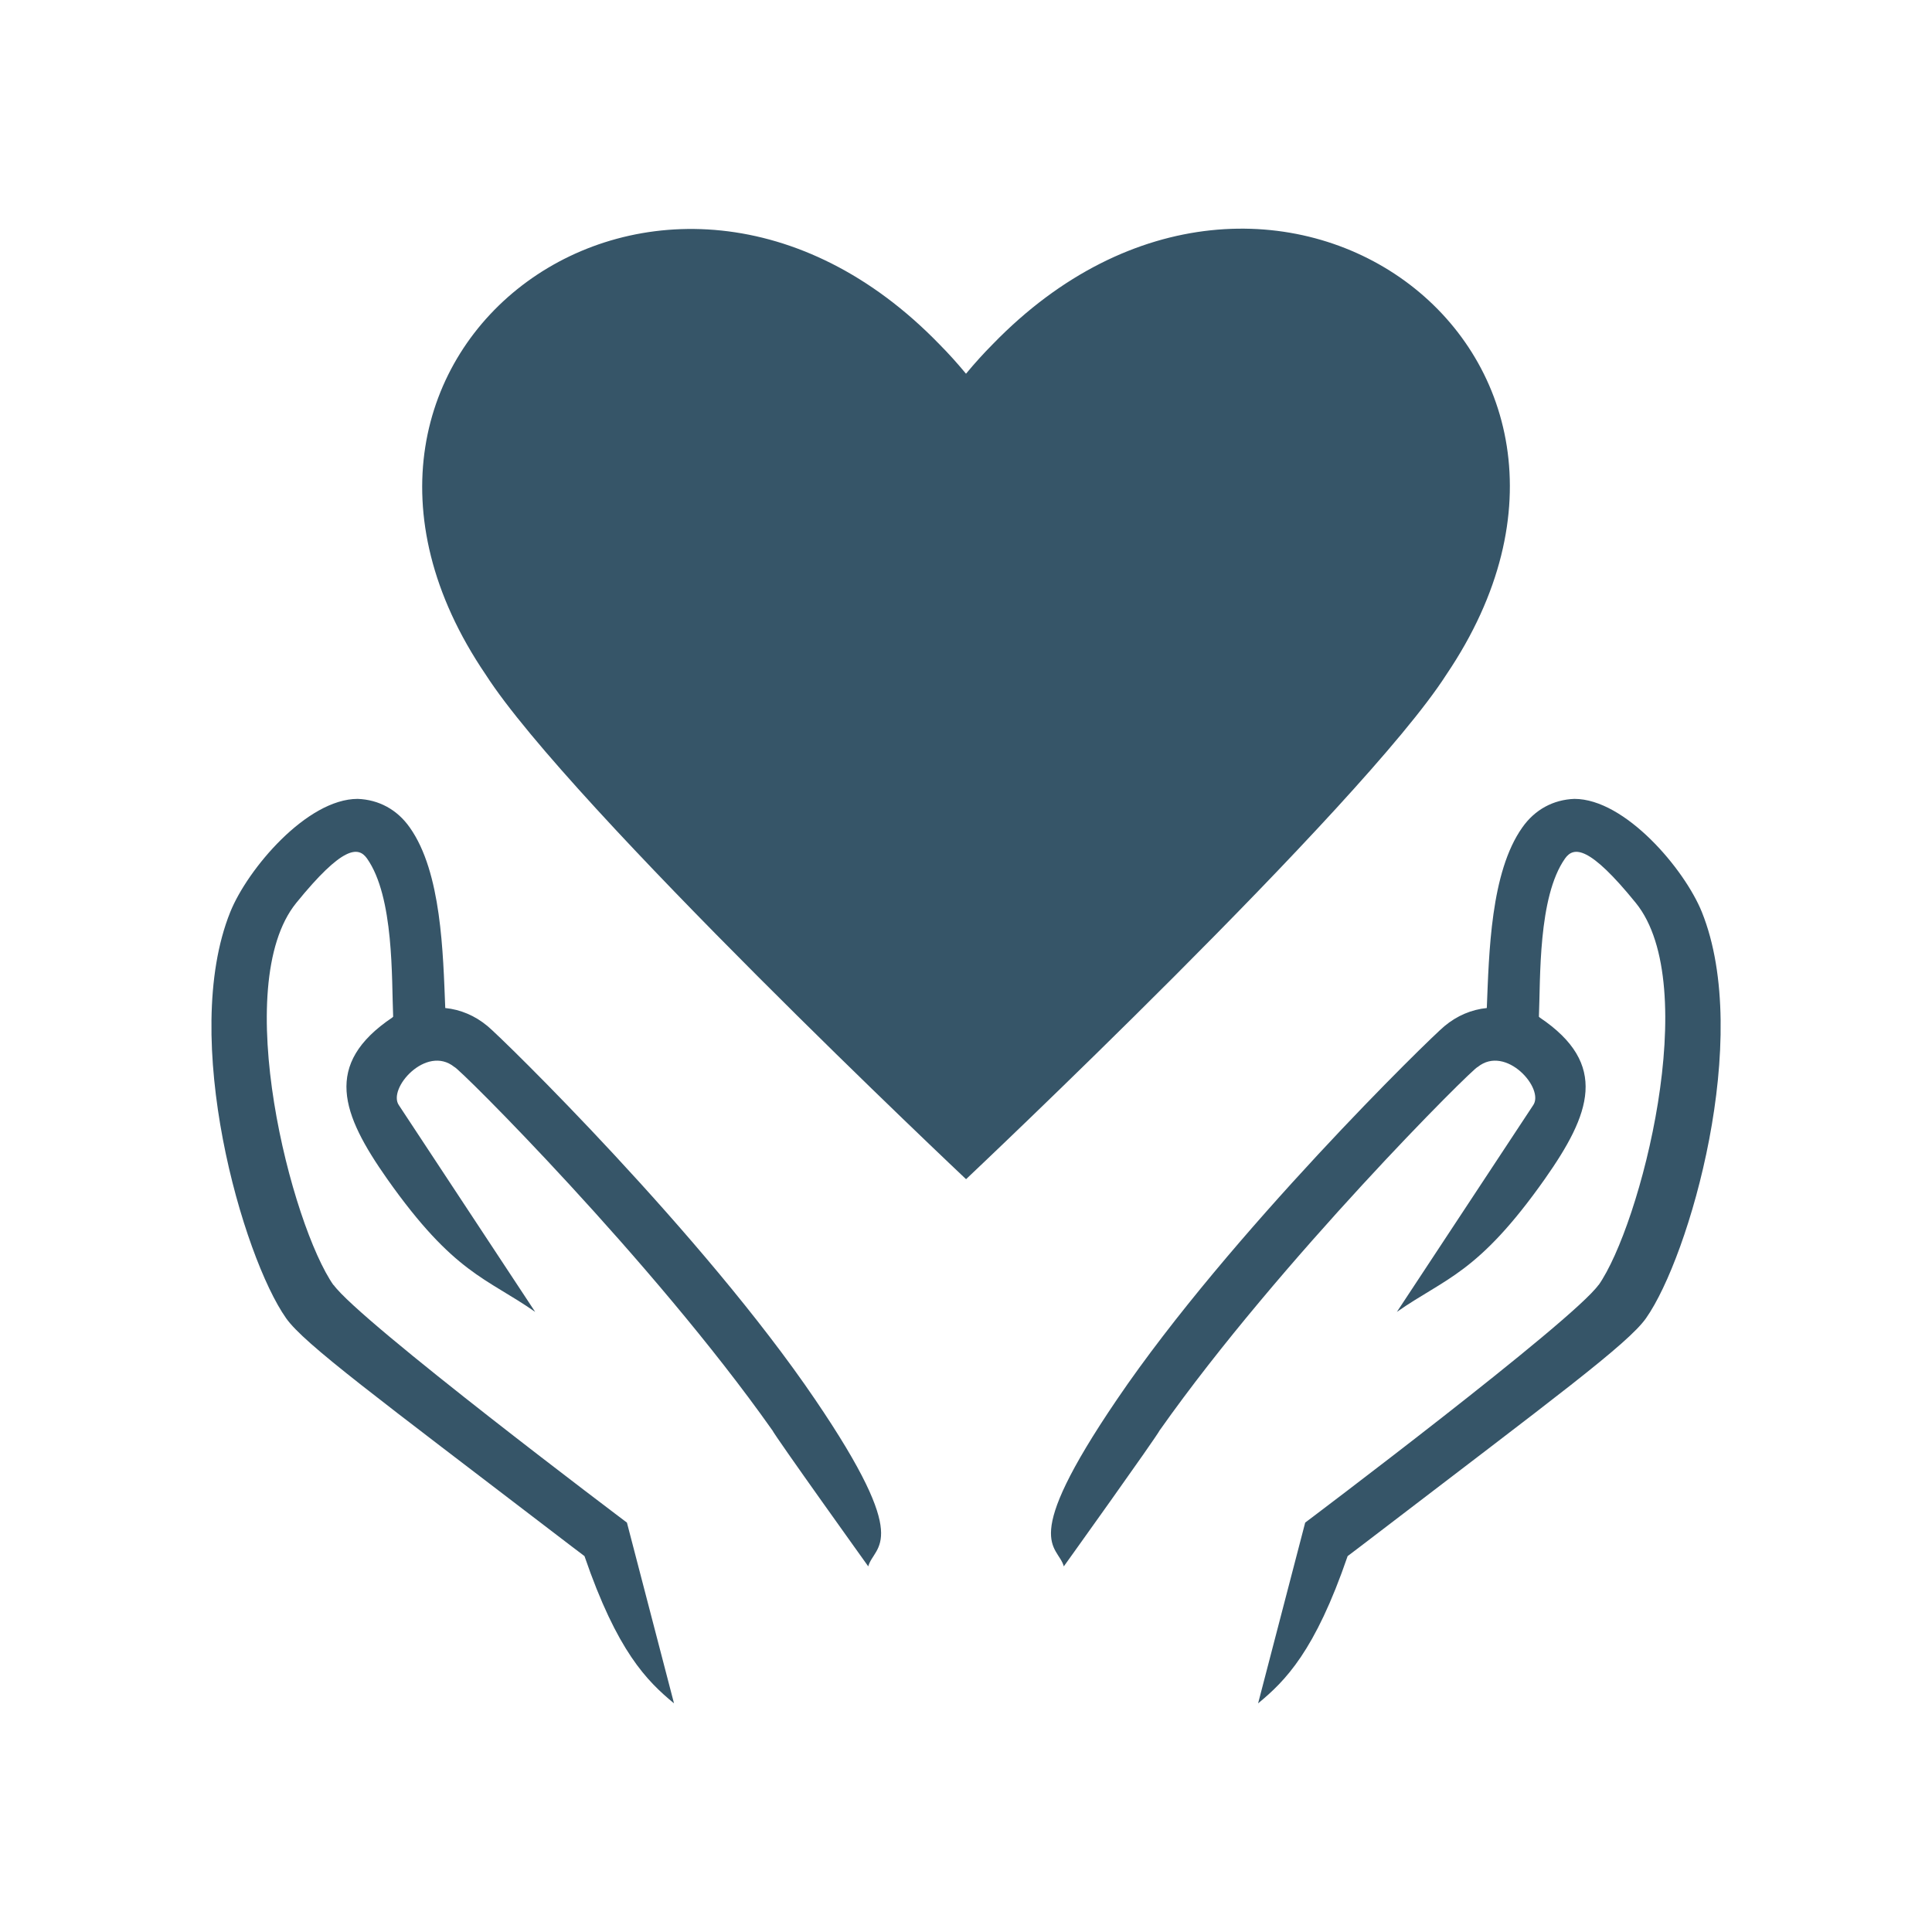 <?xml version="1.0" encoding="UTF-8" standalone="no"?>
<!-- Created with Inkscape (http://www.inkscape.org/) -->

<svg
   xmlns:dc="http://purl.org/dc/elements/1.1/"
   xmlns:cc="http://creativecommons.org/ns#"
   xmlns:rdf="http://www.w3.org/1999/02/22-rdf-syntax-ns#"
   xmlns:svg="http://www.w3.org/2000/svg"
   xmlns="http://www.w3.org/2000/svg"
   xmlns:sodipodi="http://sodipodi.sourceforge.net/DTD/sodipodi-0.dtd"
   xmlns:inkscape="http://www.inkscape.org/namespaces/inkscape"
   width="32"
   height="32"
   id="svg2"
   version="1.1"
   inkscape:version="0.48.5 r10040"
   sodipodi:docname="b.svg">
  <defs
     id="defs4" />
  <sodipodi:namedview
     id="base"
     pagecolor="#ffffff"
     bordercolor="#666666"
     borderopacity="1.0"
     inkscape:pageopacity="0.0"
     inkscape:pageshadow="2"
     inkscape:zoom="7.9195959"
     inkscape:cx="7.1426883"
     inkscape:cy="15.9874"
     inkscape:document-units="px"
     inkscape:current-layer="layer1"
     showgrid="false"
     inkscape:window-width="1366"
     inkscape:window-height="702"
     inkscape:window-x="0"
     inkscape:window-y="159"
     inkscape:window-maximized="1" />
  <g
     inkscape:label="Layer 1"
     inkscape:groupmode="layer"
     id="layer1"
     transform="translate(0,-1020.362)">
    <path
       inkscape:connector-curvature="0"
       id="path38"
       style="fill:#365568;fill-opacity:1;fill-rule:nonzero;stroke:none"
       d="m 16.441,1026.065 c -0.149,0.15 -0.296,0.312 -0.441,0.487 -0.145,-0.175 -0.291,-0.337 -0.44,-0.487 -4.565,-4.711 -11.149,0.125 -7.515,5.471 1.391,2.169 7.956,8.357 7.956,8.357 0,0 6.569,-6.194 7.955,-8.357 3.634,-5.377 -2.95,-10.181 -7.515,-5.471" />
    <path
       inkscape:connector-curvature="0"
       id="path40"
       style="fill:#365568;fill-opacity:1;fill-rule:nonzero;stroke:none"
       d="m 26.475,1041.651 c 0.694,-0.987 1.729,-4.967 0.619,-6.334 -0.771,-0.95 -1.028,-0.937 -1.171,-0.737 -0.451,0.637 -0.407,1.996 -0.434,2.624 0.004,0 0.008,0 0.012,0.01 1.155,0.775 0.841,1.602 0.087,2.675 -1.112,1.576 -1.646,1.638 -2.451,2.202 0,0 2.254,-3.418 2.255,-3.42 0.199,-0.275 -0.45,-1.012 -0.916,-0.637 -0.062,0 -3.284,3.208 -5.263,6.012 -3.8e-4,0 -5e-4,0 -8.8e-4,0 -0.062,0.125 -1.592,2.26 -1.592,2.26 -0.1,-0.362 -0.753,-0.362 0.88,-2.764 1.861,-2.742 5.193,-5.995 5.425,-6.184 0.209,-0.175 0.451,-0.275 0.701,-0.3 0.037,-0.912 0.062,-2.247 0.587,-2.989 0.21,-0.3 0.516,-0.462 0.863,-0.475 0.841,0 1.824,1.162 2.112,1.874 0.84,2.089 -0.207,5.709 -0.925,6.728 -0.299,0.425 -1.523,1.325 -4.482,3.59 -0.176,0.137 -0.346,0.262 -0.46,0.35 -0.541,1.577 -1.032,2.067 -1.483,2.439 l 0.78,-2.994 c 0,0 4.436,-3.338 4.861,-3.94" />
    <path
       inkscape:connector-curvature="0"
       id="path42"
       style="fill:#365568;fill-opacity:1;fill-rule:nonzero;stroke:none"
       d="m 5.526,1041.651 c -0.694,-0.987 -1.729,-4.967 -0.619,-6.334 0.771,-0.95 1.028,-0.937 1.171,-0.737 0.451,0.637 0.407,1.996 0.434,2.624 -0.004,0 -0.008,0 -0.012,0.01 -1.155,0.775 -0.841,1.602 -0.087,2.675 1.112,1.576 1.646,1.638 2.451,2.202 0,0 -2.254,-3.418 -2.255,-3.42 -0.199,-0.275 0.45,-1.012 0.916,-0.637 0.062,0 3.284,3.208 5.263,6.012 3.8e-4,0 6.3e-4,0 8.8e-4,0 0.062,0.125 1.592,2.26 1.592,2.26 0.1,-0.362 0.753,-0.362 -0.88,-2.764 -1.861,-2.742 -5.193,-5.995 -5.425,-6.184 -0.209,-0.175 -0.451,-0.275 -0.701,-0.3 -0.037,-0.912 -0.062,-2.247 -0.587,-2.989 -0.21,-0.3 -0.516,-0.462 -0.863,-0.475 -0.842,0 -1.824,1.162 -2.111,1.874 -0.841,2.089 0.207,5.709 0.925,6.728 0.299,0.425 1.523,1.325 4.482,3.59 0.176,0.137 0.346,0.262 0.46,0.35 0.541,1.577 1.032,2.067 1.483,2.439 l -0.78,-2.994 c 0,0 -4.436,-3.338 -4.861,-3.94" />
  </g>
</svg>
